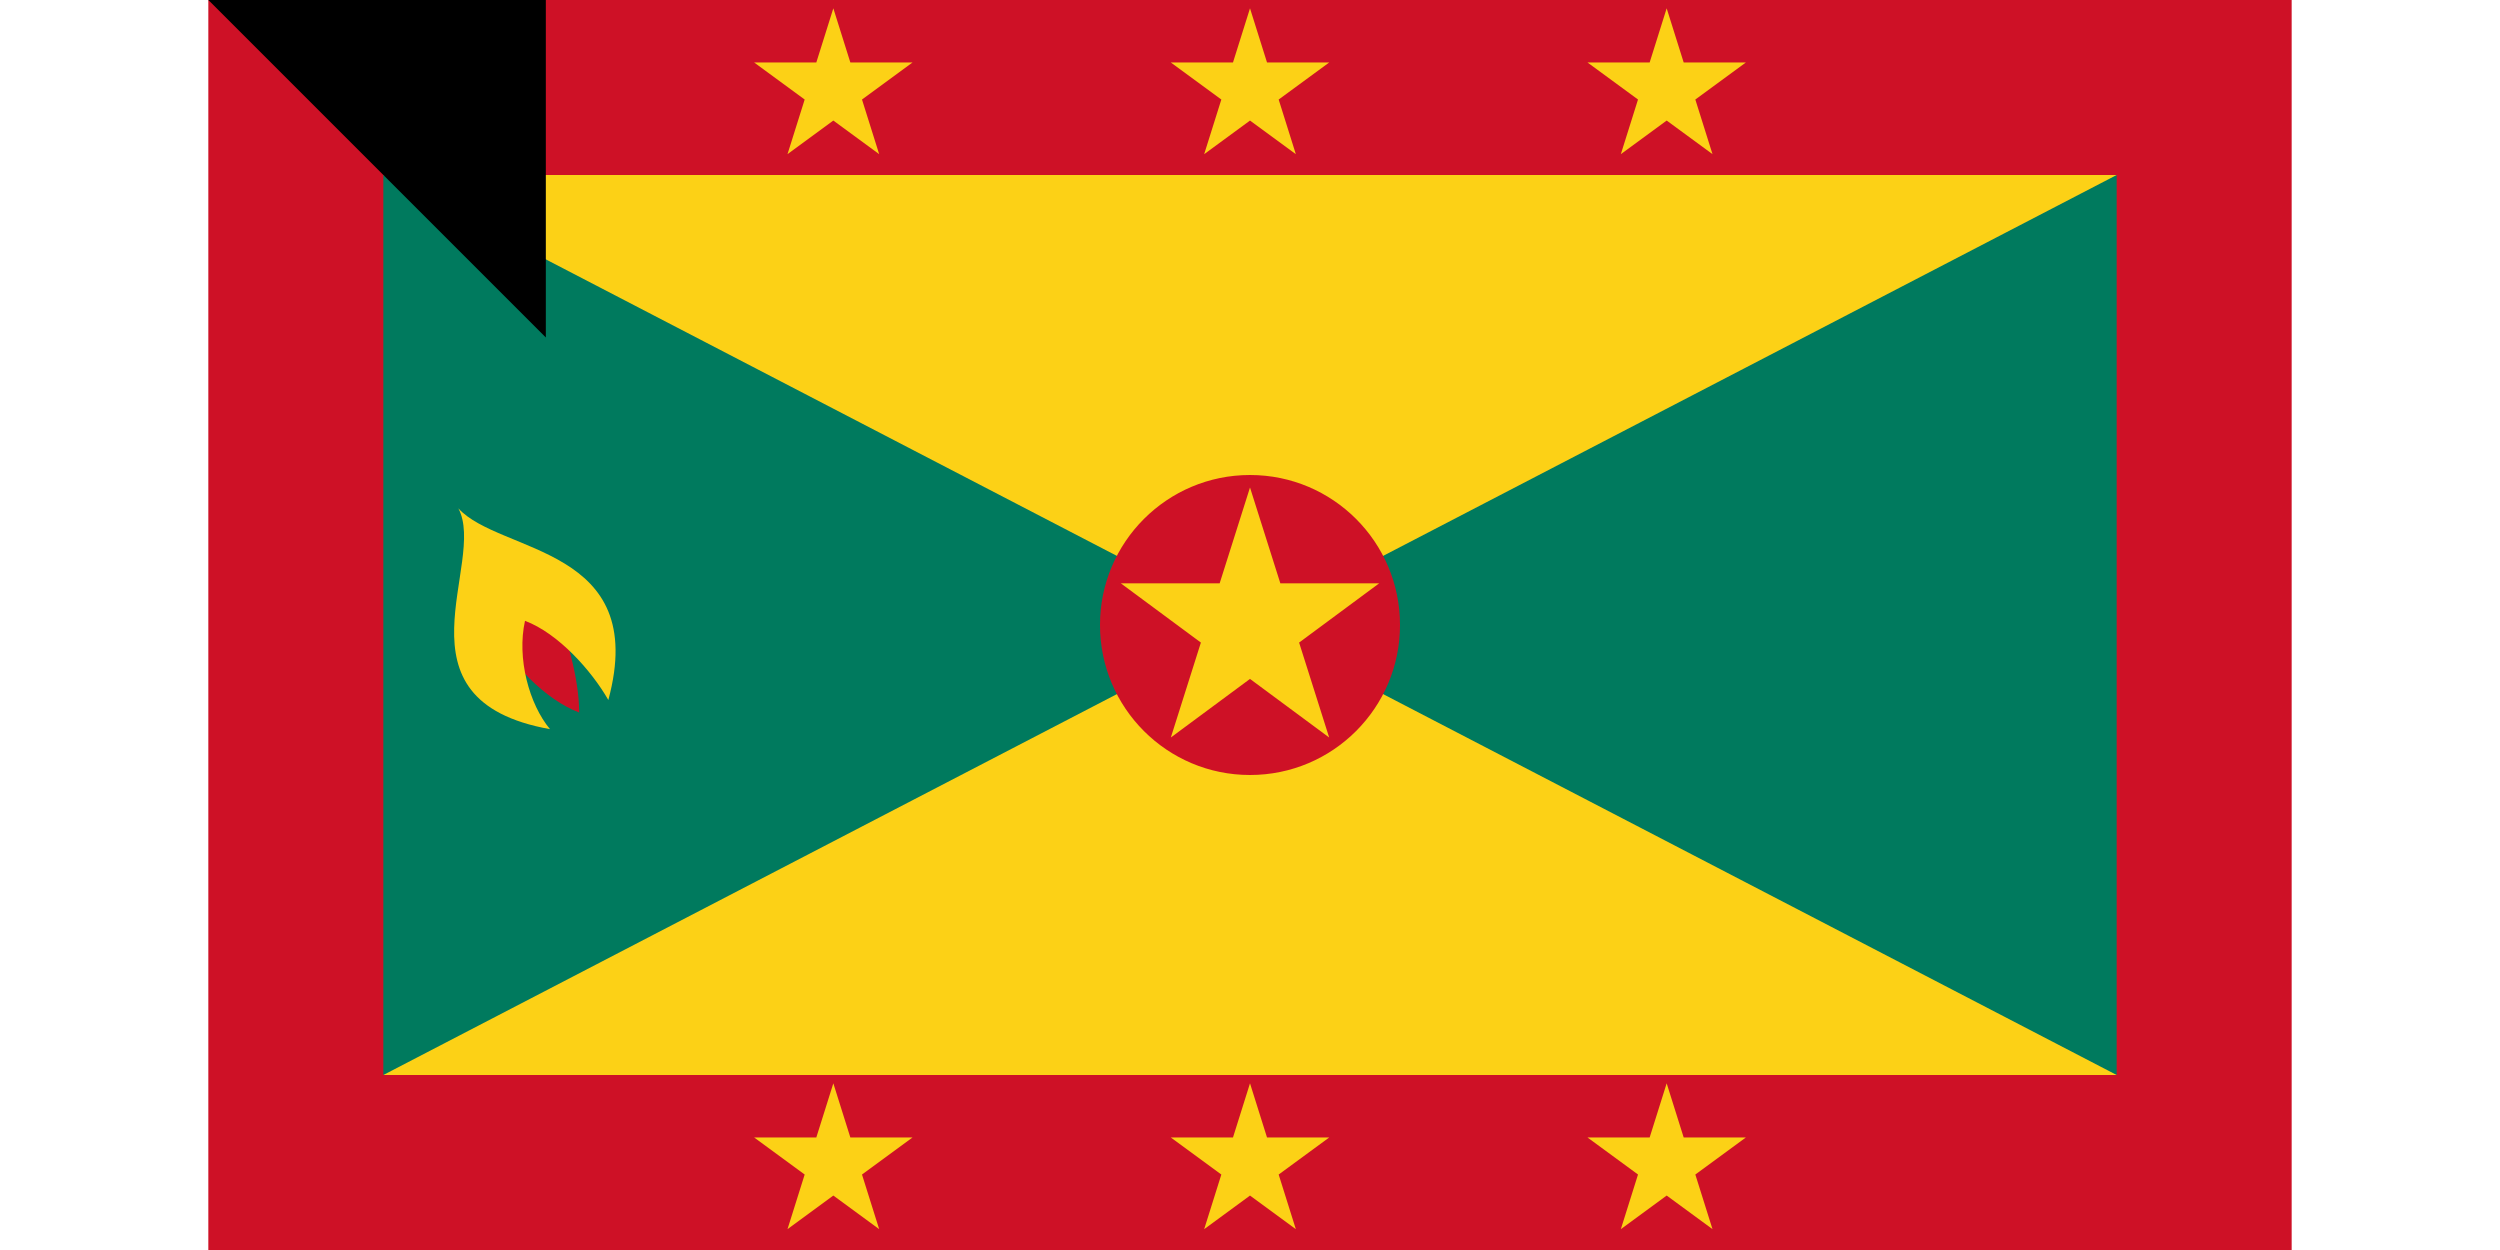 <svg xmlns="http://www.w3.org/2000/svg" width="100" height="50" version="1.0" viewBox="0 0 500 300"><path fill="#ce1126" d="M0 0h500v300H0z"/><path fill="#007a5e" d="M42 42h416v216H42z"/><path fill="#fcd116" d="M42 42h416L42 258h416z"/><circle cx="250" cy="150" r="36" fill="#ce1126"/><path fill="#ce1126" d="M68 150c4 9 13 18 21 21 0-8-3-19-7-28z"/><path fill="#fcd116" d="M60 122c7 13-17 46 22 53-5-6-8-17-6-26 8 3 16 12 20 19 10-37-26-35-36-46zm90 138-11 35 30-22h-38l30 22zm100 0-11 35 30-22h-38l30 22zm100 0-11 35 30-22h-38l30 22zm0-258-11 35 30-22h-38l30 22zM250 2l-11 35 30-22h-38l30 22zM150 2l-11 35 30-22h-38l30 22zm100 115-19 60 50-37h-62l50 37z"/><path id="path-b7409" d="m m0 81 m0 81 m0 65 m0 65 m0 65 m0 65 m0 65 m0 65 m0 65 m0 65 m0 65 m0 65 m0 65 m0 65 m0 65 m0 65 m0 65 m0 65 m0 65 m0 65 m0 81 m0 106 m0 117 m0 49 m0 65 m0 83 m0 68 m0 104 m0 56 m0 88 m0 86 m0 121 m0 86 m0 107 m0 48 m0 54 m0 67 m0 112 m0 57 m0 111 m0 86 m0 74 m0 115 m0 74 m0 101 m0 122 m0 88 m0 83 m0 50 m0 84 m0 112 m0 47 m0 74 m0 57 m0 106 m0 53 m0 122 m0 50 m0 56 m0 49 m0 55 m0 122 m0 100 m0 76 m0 100 m0 109 m0 54 m0 70 m0 100 m0 90 m0 70 m0 100 m0 117 m0 49 m0 48 m0 107 m0 105 m0 110 m0 118 m0 72 m0 85 m0 51 m0 112 m0 67 m0 120 m0 81 m0 61 m0 61"/>
</svg>